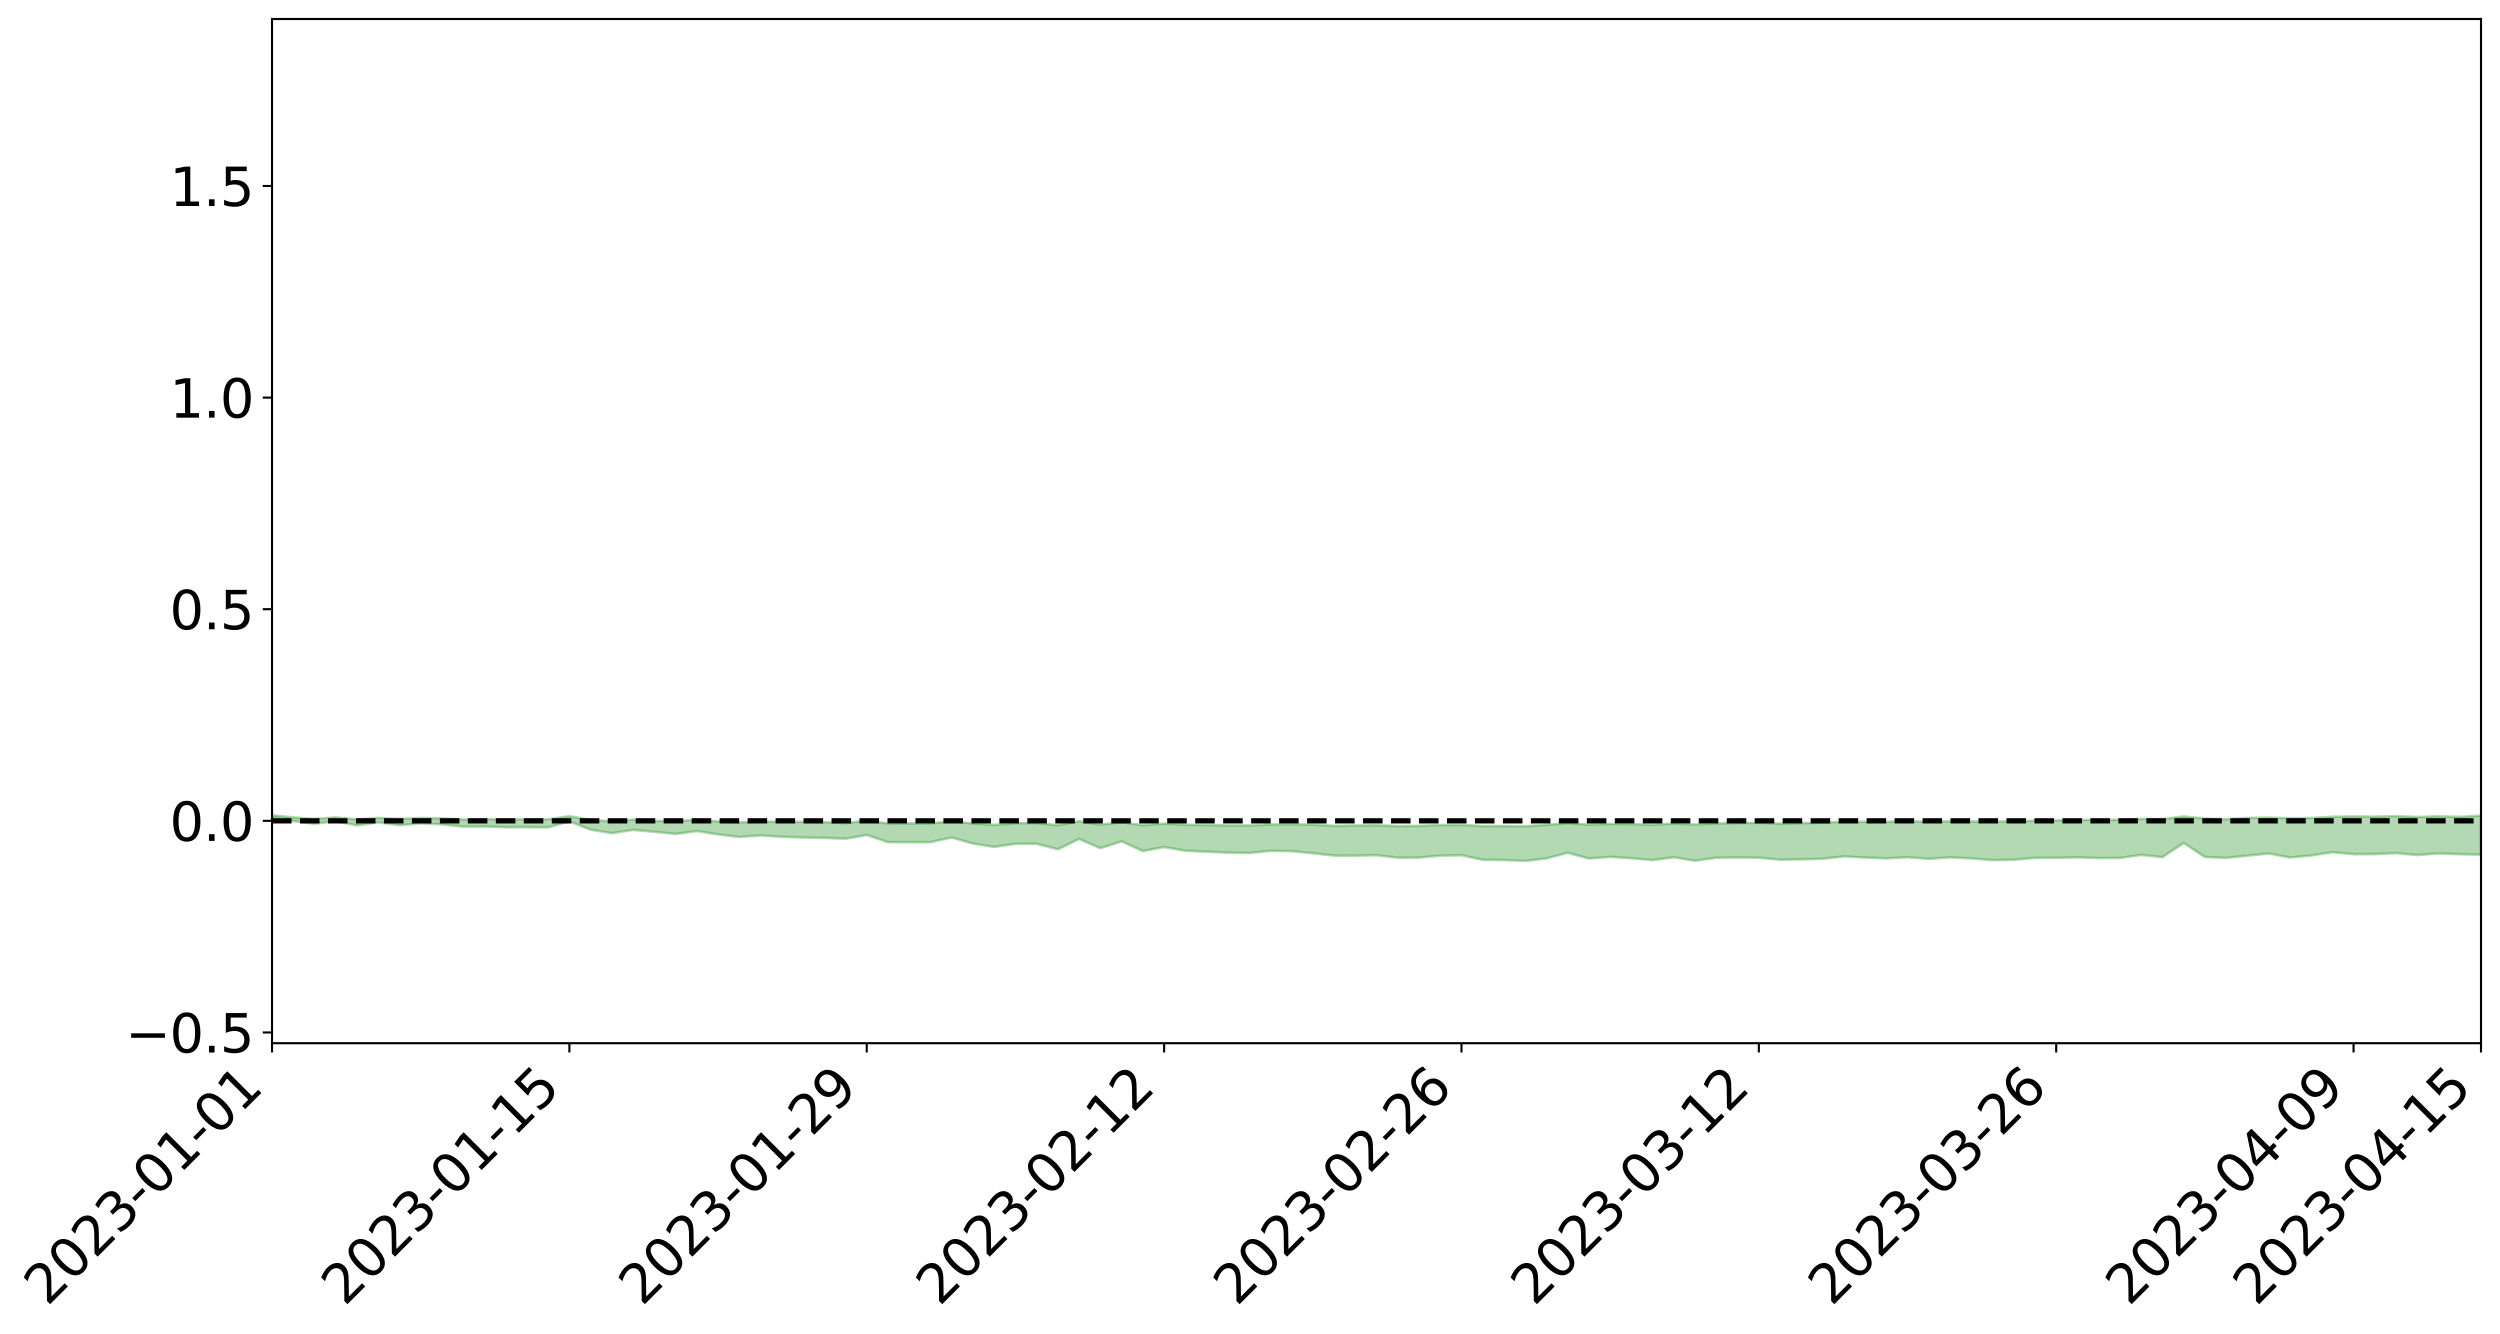<?xml version="1.0" encoding="utf-8" standalone="no"?>
<!DOCTYPE svg PUBLIC "-//W3C//DTD SVG 1.1//EN"
  "http://www.w3.org/Graphics/SVG/1.1/DTD/svg11.dtd">
<svg xmlns:xlink="http://www.w3.org/1999/xlink" width="947.275pt" height="505.355pt" viewBox="0 0 947.275 505.355" xmlns="http://www.w3.org/2000/svg" version="1.1">
 <defs>
  <style type="text/css">*{stroke-linejoin: round; stroke-linecap: butt}</style>
 </defs>
 <g id="figure_1">
  <g id="patch_1">
   <path d="M 0 505.355 
L 947.275 505.355 
L 947.275 -0 
L 0 -0 
z
" style="fill: #ffffff"/>
  </g>
  <g id="axes_1">
   <g id="patch_2">
    <path d="M 103.075 395.28 
L 940.075 395.28 
L 940.075 7.2 
L 103.075 7.2 
z
" style="fill: #ffffff"/>
   </g>
   <g id="PolyCollection_1">
    <path d="M -4315.319 311.01 
L -4315.319 311.012 
L -4307.271 311.001 
L -4299.223 310.992 
L -4291.175 310.98 
L -4283.127 310.972 
L -4275.079 310.962 
L -4267.031 310.951 
L -4258.983 310.941 
L -4250.935 310.931 
L -4242.887 310.923 
L -4234.839 310.913 
L -4226.791 310.903 
L -4218.742 310.892 
L -4210.694 310.88 
L -4202.646 310.87 
L -4194.598 310.858 
L -4186.55 310.848 
L -4178.502 310.834 
L -4170.454 310.822 
L -4162.406 310.811 
L -4154.358 310.799 
L -4146.31 310.786 
L -4138.262 310.773 
L -4130.214 310.759 
L -4122.166 310.745 
L -4114.117 310.73 
L -4106.069 310.715 
L -4098.021 310.698 
L -4089.973 310.68 
L -4081.925 310.663 
L -4073.877 310.643 
L -4065.829 310.621 
L -4057.781 310.601 
L -4049.733 310.578 
L -4041.685 310.552 
L -4033.637 310.528 
L -4025.589 310.5 
L -4017.541 310.471 
L -4009.492 310.442 
L -4001.444 310.41 
L -3993.396 310.376 
L -3985.348 310.339 
L -3977.3 310.3 
L -3969.252 310.263 
L -3961.204 310.219 
L -3953.156 310.177 
L -3945.108 310.132 
L -3937.06 310.087 
L -3929.012 310.039 
L -3920.964 309.986 
L -3912.916 309.938 
L -3904.867 309.884 
L -3896.819 309.828 
L -3888.771 309.774 
L -3880.723 309.72 
L -3872.675 309.661 
L -3864.627 309.602 
L -3856.579 309.542 
L -3848.531 309.481 
L -3840.483 309.418 
L -3832.435 309.356 
L -3824.387 309.292 
L -3816.339 309.227 
L -3808.291 309.164 
L -3800.242 309.098 
L -3792.194 309.027 
L -3784.146 308.959 
L -3776.098 308.89 
L -3768.05 308.823 
L -3760.002 308.753 
L -3751.954 308.685 
L -3743.906 308.615 
L -3735.858 308.552 
L -3727.81 308.478 
L -3719.762 308.414 
L -3711.714 308.344 
L -3703.666 308.277 
L -3695.617 308.207 
L -3687.569 308.145 
L -3679.521 308.074 
L -3671.473 308.007 
L -3663.425 307.944 
L -3655.377 307.877 
L -3647.329 307.813 
L -3639.281 307.746 
L -3631.233 307.678 
L -3623.185 307.614 
L -3615.137 307.55 
L -3607.089 307.482 
L -3599.041 307.417 
L -3590.992 307.351 
L -3582.944 307.286 
L -3574.896 307.222 
L -3566.848 307.157 
L -3558.8 307.091 
L -3550.752 307.032 
L -3542.704 306.965 
L -3534.656 306.901 
L -3526.608 306.837 
L -3518.56 306.774 
L -3510.512 306.711 
L -3502.464 306.647 
L -3494.416 306.586 
L -3486.367 306.522 
L -3478.319 306.457 
L -3470.271 306.391 
L -3462.223 306.325 
L -3454.175 306.262 
L -3446.127 306.194 
L -3438.079 306.121 
L -3430.031 306.052 
L -3421.983 305.98 
L -3413.935 305.907 
L -3405.887 305.829 
L -3397.839 305.751 
L -3389.791 305.677 
L -3381.742 305.594 
L -3373.694 305.515 
L -3365.646 305.429 
L -3357.598 305.351 
L -3349.55 305.259 
L -3341.502 305.169 
L -3333.454 305.081 
L -3325.406 304.991 
L -3317.358 304.899 
L -3309.31 304.803 
L -3301.262 304.713 
L -3293.214 304.61 
L -3285.166 304.519 
L -3277.117 304.413 
L -3269.069 304.31 
L -3261.021 304.21 
L -3252.973 304.113 
L -3244.925 304.001 
L -3236.877 303.899 
L -3228.829 303.771 
L -3220.781 303.66 
L -3212.733 303.556 
L -3204.685 303.439 
L -3196.637 303.319 
L -3188.589 303.182 
L -3180.541 303.052 
L -3172.492 302.944 
L -3164.444 302.774 
L -3156.396 302.637 
L -3148.348 302.497 
L -3140.3 302.351 
L -3132.252 302.186 
L -3124.204 302.031 
L -3116.156 301.912 
L -3108.108 301.762 
L -3100.06 301.518 
L -3092.012 301.312 
L -3083.964 301.159 
L -3075.916 300.948 
L -3067.867 300.772 
L -3059.819 300.618 
L -3051.771 300.387 
L -3043.723 300.125 
L -3035.675 299.958 
L -3027.627 299.88 
L -3019.579 299.697 
L -3011.531 299.636 
L -3003.483 299.52 
L -2995.435 299.3 
L -2987.387 299.315 
L -2979.339 299.402 
L -2971.291 299.588 
L -2963.242 299.375 
L -2955.194 299.794 
L -2947.146 299.886 
L -2939.098 299.32 
L -2931.05 299.478 
L -2923.002 299.728 
L -2914.954 299.58 
L -2906.906 299.549 
L -2898.858 300.622 
L -2890.81 302.148 
L -2882.762 302.908 
L -2874.714 301.253 
L -2866.666 302.105 
L -2858.617 303.221 
L -2850.569 303.157 
L -2842.521 305.427 
L -2834.473 305.119 
L -2826.425 304.426 
L -2818.377 302.708 
L -2810.329 304.326 
L -2802.281 305.299 
L -2794.233 304.894 
L -2786.185 305.149 
L -2778.137 306.068 
L -2770.089 305.948 
L -2762.041 305.158 
L -2753.992 306.154 
L -2745.944 306.352 
L -2737.896 305.998 
L -2729.848 306.63 
L -2721.8 306.862 
L -2713.752 306.801 
L -2705.704 306.611 
L -2697.656 306.819 
L -2689.608 306.609 
L -2681.56 306.628 
L -2673.512 306.827 
L -2665.464 306.642 
L -2657.416 306.739 
L -2649.367 306.746 
L -2641.319 306.596 
L -2633.271 306.652 
L -2625.223 306.436 
L -2617.175 306.451 
L -2609.127 306.512 
L -2601.079 306.516 
L -2593.031 306.411 
L -2584.983 306.321 
L -2576.935 306.299 
L -2568.887 306.2 
L -2560.839 306.186 
L -2552.791 306.168 
L -2544.742 306.019 
L -2536.694 306.092 
L -2528.646 305.994 
L -2520.598 305.952 
L -2512.55 305.957 
L -2504.502 305.861 
L -2496.454 305.839 
L -2488.406 305.875 
L -2480.358 305.933 
L -2472.31 305.776 
L -2464.262 305.753 
L -2456.214 305.704 
L -2448.166 305.985 
L -2440.117 305.997 
L -2432.069 306.109 
L -2424.021 305.851 
L -2415.973 305.694 
L -2407.925 305.751 
L -2399.877 305.94 
L -2391.829 305.977 
L -2383.781 305.664 
L -2375.733 305.941 
L -2367.685 305.882 
L -2359.637 305.845 
L -2351.589 305.705 
L -2343.541 305.834 
L -2335.492 305.771 
L -2327.444 305.848 
L -2319.396 305.762 
L -2311.348 305.695 
L -2303.3 305.569 
L -2295.252 305.513 
L -2287.204 305.463 
L -2279.156 305.391 
L -2271.108 305.384 
L -2263.06 305.319 
L -2255.012 305.249 
L -2246.964 305.047 
L -2238.916 304.895 
L -2230.867 304.834 
L -2222.819 304.668 
L -2214.771 304.645 
L -2206.723 304.502 
L -2198.675 304.285 
L -2190.627 304.107 
L -2182.579 303.976 
L -2174.531 303.751 
L -2166.483 303.619 
L -2158.435 303.421 
L -2150.387 303.248 
L -2142.339 303.027 
L -2134.291 302.847 
L -2126.242 302.598 
L -2118.194 302.405 
L -2110.146 302.194 
L -2102.098 301.91 
L -2094.05 301.657 
L -2086.002 301.476 
L -2077.954 301.265 
L -2069.906 300.998 
L -2061.858 300.79 
L -2053.81 300.533 
L -2045.762 300.156 
L -2037.714 300.002 
L -2029.666 299.701 
L -2021.617 299.47 
L -2013.569 299.208 
L -2005.521 298.919 
L -1997.473 298.622 
L -1989.425 298.353 
L -1981.377 297.984 
L -1973.329 297.763 
L -1965.281 297.412 
L -1957.233 297.204 
L -1949.185 296.855 
L -1941.137 296.517 
L -1933.089 296.212 
L -1925.041 295.975 
L -1916.992 295.569 
L -1908.944 295.302 
L -1900.896 294.943 
L -1892.848 294.662 
L -1884.8 294.303 
L -1876.752 293.992 
L -1868.704 293.979 
L -1860.656 293.34 
L -1852.608 293.264 
L -1844.56 292.887 
L -1836.512 292.636 
L -1828.464 292.334 
L -1820.416 292.01 
L -1812.367 291.72 
L -1804.319 291.439 
L -1796.271 291.175 
L -1788.223 290.909 
L -1780.175 291.144 
L -1772.127 290.325 
L -1764.079 290.132 
L -1756.031 290.828 
L -1747.983 289.836 
L -1739.935 290.015 
L -1731.887 289.915 
L -1723.839 289.401 
L -1715.791 289.498 
L -1707.742 290.013 
L -1699.694 289.645 
L -1691.646 289.478 
L -1683.598 289.798 
L -1675.55 289.682 
L -1667.502 289.901 
L -1659.454 290.197 
L -1651.406 290.701 
L -1643.358 291.869 
L -1635.31 291.603 
L -1627.262 292.237 
L -1619.214 292.761 
L -1611.166 293.043 
L -1603.117 293.71 
L -1595.069 294.133 
L -1587.021 293.333 
L -1578.973 294.103 
L -1570.925 295.147 
L -1562.877 295.636 
L -1554.829 295.793 
L -1546.781 297.406 
L -1538.733 297.555 
L -1530.685 298.038 
L -1522.637 297.919 
L -1514.589 299.398 
L -1506.541 298.955 
L -1498.492 298.707 
L -1490.444 299.972 
L -1482.396 300.875 
L -1474.348 300.809 
L -1466.3 301.352 
L -1458.252 301.54 
L -1450.204 301.59 
L -1442.156 301.608 
L -1434.108 301.919 
L -1426.06 302.105 
L -1418.012 303.039 
L -1409.964 302.596 
L -1401.916 303.416 
L -1393.867 303.264 
L -1385.819 303.187 
L -1377.771 303.54 
L -1369.723 303.86 
L -1361.675 303.533 
L -1353.627 303.748 
L -1345.579 303.799 
L -1337.531 304.272 
L -1329.483 304.104 
L -1321.435 304.05 
L -1313.387 304.221 
L -1305.339 304.479 
L -1297.291 304.431 
L -1289.242 304.282 
L -1281.194 304.457 
L -1273.146 304.207 
L -1265.098 304.303 
L -1257.05 304.883 
L -1249.002 304.921 
L -1240.954 304.704 
L -1232.906 304.707 
L -1224.858 304.815 
L -1216.81 304.58 
L -1208.762 304.733 
L -1200.714 304.814 
L -1192.666 304.83 
L -1184.617 304.831 
L -1176.569 304.725 
L -1168.521 304.925 
L -1160.473 304.884 
L -1152.425 304.946 
L -1144.377 304.966 
L -1136.329 305.066 
L -1128.281 305.008 
L -1120.233 304.831 
L -1112.185 304.905 
L -1104.137 304.773 
L -1096.089 304.546 
L -1088.041 304.855 
L -1079.992 304.514 
L -1071.944 304.769 
L -1063.896 304.768 
L -1055.848 304.877 
L -1047.8 304.683 
L -1039.752 304.737 
L -1031.704 304.774 
L -1023.656 304.509 
L -1015.608 304.662 
L -1007.56 304.699 
L -999.512 304.75 
L -991.464 304.655 
L -983.416 304.792 
L -975.367 304.689 
L -967.319 304.593 
L -959.271 304.406 
L -951.223 304.386 
L -943.175 304.391 
L -935.127 304.275 
L -927.079 304.356 
L -919.031 304.328 
L -910.983 304.231 
L -902.935 304.292 
L -894.887 304.177 
L -886.839 304.369 
L -878.791 304.306 
L -870.742 304.378 
L -862.694 304.229 
L -854.646 303.969 
L -846.598 304.297 
L -838.55 304.339 
L -830.502 304.297 
L -822.454 304.255 
L -814.406 304.106 
L -806.358 304.111 
L -798.31 304.041 
L -790.262 304.101 
L -782.214 304.104 
L -774.166 303.954 
L -766.117 303.757 
L -758.069 304.126 
L -750.021 304.095 
L -741.973 303.898 
L -733.925 304.072 
L -725.877 303.731 
L -717.829 303.772 
L -709.781 303.858 
L -701.733 303.622 
L -693.685 304.126 
L -685.637 303.703 
L -677.589 303.488 
L -669.541 303.803 
L -661.492 303.929 
L -653.444 303.841 
L -645.396 304.008 
L -637.348 303.822 
L -629.3 304.258 
L -621.252 304.062 
L -613.204 304.174 
L -605.156 303.966 
L -597.108 303.755 
L -589.06 304.121 
L -581.012 304.741 
L -572.964 304.102 
L -564.916 304.194 
L -556.867 303.978 
L -548.819 304.16 
L -540.771 304.126 
L -532.723 304.01 
L -524.675 303.992 
L -516.627 304.322 
L -508.579 304.209 
L -500.531 304.506 
L -492.483 304.584 
L -484.435 303.841 
L -476.387 304.184 
L -468.339 304.23 
L -460.291 304.298 
L -452.242 304.359 
L -444.194 304.861 
L -436.146 305.062 
L -428.098 305.04 
L -420.05 305.579 
L -412.002 306.474 
L -403.954 305.387 
L -395.906 305.364 
L -387.858 305.377 
L -379.81 305.721 
L -371.762 305.789 
L -363.714 305.77 
L -355.666 306.534 
L -347.617 306.8 
L -339.569 305.902 
L -331.521 306.685 
L -323.473 306.277 
L -315.425 306.021 
L -307.377 306.983 
L -299.329 306.777 
L -291.281 307.446 
L -283.233 307.192 
L -275.185 306.761 
L -267.137 307.156 
L -259.089 307.151 
L -251.041 307.559 
L -242.992 307.299 
L -234.944 307.965 
L -226.896 307.48 
L -218.848 307.84 
L -210.8 307.724 
L -202.752 308.125 
L -194.704 307.46 
L -186.656 308.172 
L -178.608 308.137 
L -170.56 308.641 
L -162.512 308.83 
L -154.464 308.921 
L -146.416 308.744 
L -138.367 309.051 
L -130.319 309.398 
L -122.271 309.052 
L -114.223 308.944 
L -106.175 309.189 
L -98.127 309.473 
L -90.079 308.99 
L -82.031 308.687 
L -73.983 309.707 
L -65.935 310.284 
L -57.887 309.076 
L -49.839 309.391 
L -41.791 309.546 
L -33.742 309.613 
L -25.694 310.131 
L -17.646 310.028 
L -9.598 309.787 
L -1.55 309.985 
L 6.498 310.023 
L 14.546 309.372 
L 22.594 309.661 
L 30.642 309.403 
L 38.69 310.274 
L 46.738 311.398 
L 54.786 311.162 
L 62.834 310.211 
L 70.883 310.075 
L 78.931 310.213 
L 86.979 310.109 
L 95.027 311.076 
L 103.075 310.027 
L 111.123 311.1 
L 119.171 312.113 
L 127.219 311.184 
L 135.267 312.742 
L 143.315 311.6 
L 151.363 312.678 
L 159.411 311.998 
L 167.459 312.361 
L 175.508 313.204 
L 183.556 313.195 
L 191.604 313.457 
L 199.652 313.441 
L 207.7 313.516 
L 215.748 311.212 
L 223.796 314.398 
L 231.844 315.694 
L 239.892 314.465 
L 247.94 315.184 
L 255.988 315.99 
L 264.036 314.917 
L 272.084 316.156 
L 280.133 317.139 
L 288.181 316.542 
L 296.229 317.084 
L 304.277 317.351 
L 312.325 317.505 
L 320.373 317.794 
L 328.421 316.39 
L 336.469 319.103 
L 344.517 319.129 
L 352.565 319.118 
L 360.613 317.344 
L 368.661 319.658 
L 376.709 320.901 
L 384.758 319.745 
L 392.806 319.728 
L 400.854 321.8 
L 408.902 317.883 
L 416.95 321.389 
L 424.998 318.797 
L 433.046 322.481 
L 441.094 320.964 
L 449.142 322.35 
L 457.19 322.728 
L 465.238 323.091 
L 473.286 323.233 
L 481.334 322.416 
L 489.383 322.528 
L 497.431 323.298 
L 505.479 324.2 
L 513.527 324.207 
L 521.575 324.07 
L 529.623 324.99 
L 537.671 324.947 
L 545.719 324.212 
L 553.767 324.073 
L 561.815 325.796 
L 569.863 325.895 
L 577.911 326.207 
L 585.959 325.266 
L 594.008 323.135 
L 602.056 325.309 
L 610.104 324.682 
L 618.152 325.201 
L 626.2 325.921 
L 634.248 324.838 
L 642.296 326.153 
L 650.344 324.995 
L 658.392 324.912 
L 666.44 324.983 
L 674.488 325.754 
L 682.536 325.625 
L 690.584 325.413 
L 698.633 324.51 
L 706.681 324.939 
L 714.729 325.249 
L 722.777 324.825 
L 730.825 325.445 
L 738.873 324.875 
L 746.921 325.269 
L 754.969 325.929 
L 763.017 325.782 
L 771.065 325.05 
L 779.113 325.031 
L 787.161 324.867 
L 795.209 325.148 
L 803.258 325.104 
L 811.306 323.928 
L 819.354 324.792 
L 827.402 319.414 
L 835.45 324.722 
L 843.498 325.051 
L 851.546 324.235 
L 859.594 323.388 
L 867.642 324.919 
L 875.69 324.183 
L 883.738 322.919 
L 891.786 323.661 
L 899.834 323.644 
L 907.883 323.274 
L 915.931 323.977 
L 923.979 323.392 
L 932.027 323.663 
L 940.075 323.85 
L 940.075 309.04 
L 940.075 309.04 
L 932.027 309.534 
L 923.979 309.31 
L 915.931 309.574 
L 907.883 309.259 
L 899.834 309.454 
L 891.786 309.345 
L 883.738 309.485 
L 875.69 309.939 
L 867.642 310.045 
L 859.594 309.807 
L 851.546 309.924 
L 843.498 310.424 
L 835.45 310.185 
L 827.402 309.345 
L 819.354 310.407 
L 811.306 310.301 
L 803.258 310.606 
L 795.209 310.69 
L 787.161 310.667 
L 779.113 310.881 
L 771.065 310.943 
L 763.017 311.22 
L 754.969 311.341 
L 746.921 311.273 
L 738.873 311.218 
L 730.825 311.383 
L 722.777 311.209 
L 714.729 311.393 
L 706.681 311.422 
L 698.633 311.357 
L 690.584 311.755 
L 682.536 311.888 
L 674.488 312.088 
L 666.44 311.764 
L 658.392 311.877 
L 650.344 312.013 
L 642.296 312.438 
L 634.248 312.054 
L 626.2 312.503 
L 618.152 312.299 
L 610.104 312.199 
L 602.056 312.479 
L 594.008 311.891 
L 585.959 312.563 
L 577.911 313.042 
L 569.863 312.996 
L 561.815 312.999 
L 553.767 312.572 
L 545.719 312.596 
L 537.671 312.929 
L 529.623 312.975 
L 521.575 312.713 
L 513.527 312.794 
L 505.479 312.926 
L 497.431 312.452 
L 489.383 312.355 
L 481.334 312.405 
L 473.286 312.779 
L 465.238 312.774 
L 457.19 312.613 
L 449.142 312.513 
L 441.094 312.064 
L 433.046 312.674 
L 424.998 311.562 
L 416.95 312.455 
L 408.902 311.174 
L 400.854 312.662 
L 392.806 311.902 
L 384.758 311.895 
L 376.709 312.555 
L 368.661 312.03 
L 360.613 311.206 
L 352.565 311.986 
L 344.517 311.995 
L 336.469 312.027 
L 328.421 310.921 
L 320.373 311.913 
L 312.325 311.516 
L 304.277 311.431 
L 296.229 311.403 
L 288.181 311.307 
L 280.133 311.606 
L 272.084 311.264 
L 264.036 310.724 
L 255.988 311.09 
L 247.94 311.038 
L 239.892 310.567 
L 231.844 311.214 
L 223.796 310.674 
L 215.748 309.271 
L 207.7 310.466 
L 199.652 310.48 
L 191.604 310.506 
L 183.556 310.428 
L 175.508 310.524 
L 167.459 310.122 
L 159.411 309.951 
L 151.363 310.324 
L 143.315 309.915 
L 135.267 310.517 
L 127.219 309.713 
L 119.171 310.334 
L 111.123 309.721 
L 103.075 308.943 
L 95.027 309.794 
L 86.979 309.104 
L 78.931 309.18 
L 70.883 309.104 
L 62.834 309.215 
L 54.786 310.055 
L 46.738 310.232 
L 38.69 309.201 
L 30.642 307.61 
L 22.594 308.016 
L 14.546 307.668 
L 6.498 308.615 
L -1.55 308.478 
L -9.598 308.045 
L -17.646 308.516 
L -25.694 308.435 
L -33.742 307.596 
L -41.791 307.646 
L -49.839 307.289 
L -57.887 306.859 
L -65.935 308.608 
L -73.983 307.545 
L -82.031 306.102 
L -90.079 306.71 
L -98.127 307.25 
L -106.175 306.8 
L -114.223 306.439 
L -122.271 306.615 
L -130.319 307.185 
L -138.367 306.443 
L -146.416 306.13 
L -154.464 306.345 
L -162.512 305.853 
L -170.56 305.927 
L -178.608 304.997 
L -186.656 305.238 
L -194.704 304.111 
L -202.752 304.945 
L -210.8 304.445 
L -218.848 304.626 
L -226.896 304.264 
L -234.944 304.747 
L -242.992 303.729 
L -251.041 304.252 
L -259.089 303.585 
L -267.137 303.632 
L -275.185 303.096 
L -283.233 303.28 
L -291.281 303.897 
L -299.329 303.186 
L -307.377 303.289 
L -315.425 301.946 
L -323.473 302.488 
L -331.521 302.741 
L -339.569 301.701 
L -347.617 302.764 
L -355.666 302.807 
L -363.714 301.502 
L -371.762 301.48 
L -379.81 301.346 
L -387.858 300.845 
L -395.906 301.109 
L -403.954 300.945 
L -412.002 302.379 
L -420.05 301.304 
L -428.098 300.489 
L -436.146 300.446 
L -444.194 300.157 
L -452.242 299.626 
L -460.291 299.712 
L -468.339 299.323 
L -476.387 299.584 
L -484.435 299.043 
L -492.483 299.798 
L -500.531 299.815 
L -508.579 299.516 
L -516.627 299.598 
L -524.675 299.161 
L -532.723 299.3 
L -540.771 299.333 
L -548.819 299.619 
L -556.867 299.178 
L -564.916 299.509 
L -572.964 299.3 
L -581.012 300.028 
L -589.06 299.341 
L -597.108 298.919 
L -605.156 299.164 
L -613.204 299.215 
L -621.252 299.118 
L -629.3 299.502 
L -637.348 298.971 
L -645.396 299.199 
L -653.444 298.938 
L -661.492 298.917 
L -669.541 298.675 
L -677.589 298.368 
L -685.637 298.668 
L -693.685 299.104 
L -701.733 298.474 
L -709.781 298.693 
L -717.829 298.471 
L -725.877 298.562 
L -733.925 298.888 
L -741.973 298.664 
L -750.021 298.913 
L -758.069 298.917 
L -766.117 298.46 
L -774.166 298.601 
L -782.214 298.767 
L -790.262 298.775 
L -798.31 298.683 
L -806.358 298.775 
L -814.406 298.665 
L -822.454 298.843 
L -830.502 298.833 
L -838.55 298.81 
L -846.598 298.786 
L -854.646 298.238 
L -862.694 298.669 
L -870.742 298.792 
L -878.791 298.65 
L -886.839 298.583 
L -894.887 298.503 
L -902.935 298.57 
L -910.983 298.435 
L -919.031 298.576 
L -927.079 298.57 
L -935.127 298.43 
L -943.175 298.427 
L -951.223 298.452 
L -959.271 298.479 
L -967.319 298.783 
L -975.367 298.783 
L -983.416 298.881 
L -991.464 298.686 
L -999.512 298.772 
L -1007.56 298.688 
L -1015.608 298.641 
L -1023.656 298.33 
L -1031.704 298.78 
L -1039.752 298.713 
L -1047.8 298.634 
L -1055.848 298.852 
L -1063.896 298.704 
L -1071.944 298.72 
L -1079.992 298.422 
L -1088.041 298.758 
L -1096.089 298.488 
L -1104.137 298.802 
L -1112.185 298.985 
L -1120.233 298.936 
L -1128.281 299.195 
L -1136.329 299.364 
L -1144.377 299.203 
L -1152.425 299.251 
L -1160.473 299.158 
L -1168.521 299.267 
L -1176.569 299.049 
L -1184.617 299.262 
L -1192.666 299.386 
L -1200.714 299.406 
L -1208.762 299.364 
L -1216.81 299.307 
L -1224.858 299.565 
L -1232.906 299.53 
L -1240.954 299.646 
L -1249.002 299.879 
L -1257.05 299.878 
L -1265.098 299.453 
L -1273.146 299.444 
L -1281.194 299.73 
L -1289.242 299.677 
L -1297.291 299.85 
L -1305.339 299.954 
L -1313.387 299.765 
L -1321.435 299.802 
L -1329.483 299.873 
L -1337.531 300.064 
L -1345.579 299.695 
L -1353.627 299.755 
L -1361.675 299.69 
L -1369.723 300.005 
L -1377.771 299.897 
L -1385.819 299.628 
L -1393.867 299.772 
L -1401.916 299.926 
L -1409.964 299.328 
L -1418.012 299.78 
L -1426.06 299.091 
L -1434.108 299.019 
L -1442.156 298.848 
L -1450.204 298.958 
L -1458.252 298.96 
L -1466.3 298.821 
L -1474.348 298.421 
L -1482.396 298.608 
L -1490.444 297.787 
L -1498.492 296.899 
L -1506.541 297.091 
L -1514.589 297.492 
L -1522.637 296.351 
L -1530.685 296.383 
L -1538.733 296.099 
L -1546.781 296.008 
L -1554.829 294.608 
L -1562.877 294.475 
L -1570.925 293.95 
L -1578.973 292.767 
L -1587.021 291.835 
L -1595.069 292.789 
L -1603.117 292.288 
L -1611.166 291.466 
L -1619.214 291.11 
L -1627.262 290.506 
L -1635.31 289.703 
L -1643.358 290.012 
L -1651.406 288.624 
L -1659.454 287.909 
L -1667.502 287.57 
L -1675.55 287.299 
L -1683.598 287.441 
L -1691.646 287.096 
L -1699.694 287.371 
L -1707.742 287.744 
L -1715.791 287.082 
L -1723.839 287.012 
L -1731.887 287.631 
L -1739.935 287.767 
L -1747.983 287.523 
L -1756.031 288.803 
L -1764.079 287.901 
L -1772.127 288.208 
L -1780.175 289.185 
L -1788.223 288.911 
L -1796.271 289.271 
L -1804.319 289.593 
L -1812.367 289.971 
L -1820.416 290.331 
L -1828.464 290.737 
L -1836.512 291.113 
L -1844.56 291.42 
L -1852.608 291.908 
L -1860.656 292.024 
L -1868.704 292.805 
L -1876.752 292.832 
L -1884.8 293.219 
L -1892.848 293.563 
L -1900.896 293.817 
L -1908.944 294.142 
L -1916.992 294.389 
L -1925.041 294.765 
L -1933.089 294.979 
L -1941.137 295.249 
L -1949.185 295.571 
L -1957.233 295.901 
L -1965.281 296.09 
L -1973.329 296.408 
L -1981.377 296.616 
L -1989.425 296.945 
L -1997.473 297.194 
L -2005.521 297.442 
L -2013.569 297.719 
L -2021.617 297.963 
L -2029.666 298.166 
L -2037.714 298.438 
L -2045.762 298.563 
L -2053.81 298.905 
L -2061.858 299.128 
L -2069.906 299.322 
L -2077.954 299.564 
L -2086.002 299.703 
L -2094.05 299.915 
L -2102.098 300.134 
L -2110.146 300.378 
L -2118.194 300.559 
L -2126.242 300.737 
L -2134.291 300.933 
L -2142.339 301.122 
L -2150.387 301.327 
L -2158.435 301.486 
L -2166.483 301.662 
L -2174.531 301.801 
L -2182.579 302.004 
L -2190.627 302.144 
L -2198.675 302.306 
L -2206.723 302.514 
L -2214.771 302.652 
L -2222.819 302.676 
L -2230.867 302.844 
L -2238.916 302.92 
L -2246.964 303.082 
L -2255.012 303.275 
L -2263.06 303.364 
L -2271.108 303.447 
L -2279.156 303.447 
L -2287.204 303.536 
L -2295.252 303.582 
L -2303.3 303.633 
L -2311.348 303.768 
L -2319.396 303.839 
L -2327.444 303.95 
L -2335.492 303.858 
L -2343.541 303.912 
L -2351.589 303.781 
L -2359.637 303.944 
L -2367.685 303.955 
L -2375.733 304.071 
L -2383.781 303.777 
L -2391.829 304.102 
L -2399.877 304.061 
L -2407.925 303.855 
L -2415.973 303.795 
L -2424.021 303.958 
L -2432.069 304.248 
L -2440.117 304.119 
L -2448.166 304.103 
L -2456.214 303.789 
L -2464.262 303.777 
L -2472.31 303.856 
L -2480.358 304.033 
L -2488.406 303.964 
L -2496.454 303.917 
L -2504.502 303.939 
L -2512.55 304.046 
L -2520.598 304.012 
L -2528.646 304.077 
L -2536.694 304.19 
L -2544.742 304.099 
L -2552.791 304.266 
L -2560.839 304.286 
L -2568.887 304.301 
L -2576.935 304.406 
L -2584.983 304.427 
L -2593.031 304.544 
L -2601.079 304.671 
L -2609.127 304.668 
L -2617.175 304.609 
L -2625.223 304.565 
L -2633.271 304.841 
L -2641.319 304.787 
L -2649.367 304.971 
L -2657.416 304.969 
L -2665.464 304.891 
L -2673.512 305.073 
L -2681.56 304.893 
L -2689.608 304.897 
L -2697.656 305.13 
L -2705.704 304.953 
L -2713.752 305.173 
L -2721.8 305.24 
L -2729.848 305.045 
L -2737.896 304.436 
L -2745.944 304.817 
L -2753.992 304.627 
L -2762.041 303.723 
L -2770.089 304.484 
L -2778.137 304.636 
L -2786.185 303.8 
L -2794.233 303.568 
L -2802.281 304.009 
L -2810.329 303.103 
L -2818.377 301.51 
L -2826.425 303.256 
L -2834.473 303.937 
L -2842.521 304.273 
L -2850.569 302.093 
L -2858.617 302.182 
L -2866.666 301.078 
L -2874.714 300.216 
L -2882.762 301.948 
L -2890.81 301.204 
L -2898.858 299.657 
L -2906.906 298.571 
L -2914.954 298.637 
L -2923.002 298.825 
L -2931.05 298.597 
L -2939.098 298.463 
L -2947.146 299.084 
L -2955.194 299.012 
L -2963.242 298.607 
L -2971.291 298.856 
L -2979.339 298.691 
L -2987.387 298.631 
L -2995.435 298.65 
L -3003.483 298.896 
L -3011.531 299.043 
L -3019.579 299.129 
L -3027.627 299.344 
L -3035.675 299.447 
L -3043.723 299.622 
L -3051.771 299.895 
L -3059.819 300.113 
L -3067.867 300.26 
L -3075.916 300.423 
L -3083.964 300.638 
L -3092.012 300.775 
L -3100.06 300.98 
L -3108.108 301.229 
L -3116.156 301.38 
L -3124.204 301.485 
L -3132.252 301.64 
L -3140.3 301.798 
L -3148.348 301.943 
L -3156.396 302.082 
L -3164.444 302.215 
L -3172.492 302.397 
L -3180.541 302.493 
L -3188.589 302.627 
L -3196.637 302.767 
L -3204.685 302.888 
L -3212.733 303.006 
L -3220.781 303.104 
L -3228.829 303.211 
L -3236.877 303.351 
L -3244.925 303.45 
L -3252.973 303.566 
L -3261.021 303.659 
L -3269.069 303.764 
L -3277.117 303.871 
L -3285.166 303.98 
L -3293.214 304.07 
L -3301.262 304.176 
L -3309.31 304.269 
L -3317.358 304.369 
L -3325.406 304.461 
L -3333.454 304.557 
L -3341.502 304.646 
L -3349.55 304.741 
L -3357.598 304.842 
L -3365.646 304.921 
L -3373.694 305.016 
L -3381.742 305.097 
L -3389.791 305.192 
L -3397.839 305.261 
L -3405.887 305.349 
L -3413.935 305.433 
L -3421.983 305.513 
L -3430.031 305.595 
L -3438.079 305.67 
L -3446.127 305.758 
L -3454.175 305.836 
L -3462.223 305.902 
L -3470.271 305.979 
L -3478.319 306.056 
L -3486.367 306.133 
L -3494.416 306.207 
L -3502.464 306.276 
L -3510.512 306.352 
L -3518.56 306.426 
L -3526.608 306.501 
L -3534.656 306.576 
L -3542.704 306.653 
L -3550.752 306.732 
L -3558.8 306.801 
L -3566.848 306.88 
L -3574.896 306.957 
L -3582.944 307.031 
L -3590.992 307.107 
L -3599.041 307.185 
L -3607.089 307.261 
L -3615.137 307.341 
L -3623.185 307.413 
L -3631.233 307.487 
L -3639.281 307.565 
L -3647.329 307.641 
L -3655.377 307.713 
L -3663.425 307.789 
L -3671.473 307.858 
L -3679.521 307.932 
L -3687.569 308.011 
L -3695.617 308.079 
L -3703.666 308.155 
L -3711.714 308.227 
L -3719.762 308.302 
L -3727.81 308.37 
L -3735.858 308.45 
L -3743.906 308.516 
L -3751.954 308.591 
L -3760.002 308.663 
L -3768.05 308.738 
L -3776.098 308.808 
L -3784.146 308.88 
L -3792.194 308.953 
L -3800.242 309.027 
L -3808.291 309.097 
L -3816.339 309.162 
L -3824.387 309.227 
L -3832.435 309.293 
L -3840.483 309.356 
L -3848.531 309.421 
L -3856.579 309.484 
L -3864.627 309.545 
L -3872.675 309.606 
L -3880.723 309.668 
L -3888.771 309.723 
L -3896.819 309.78 
L -3904.867 309.839 
L -3912.916 309.895 
L -3920.964 309.945 
L -3929.012 310 
L -3937.06 310.05 
L -3945.108 310.097 
L -3953.156 310.143 
L -3961.204 310.186 
L -3969.252 310.233 
L -3977.3 310.272 
L -3985.348 310.313 
L -3993.396 310.351 
L -4001.444 310.387 
L -4009.492 310.42 
L -4017.541 310.449 
L -4025.589 310.479 
L -4033.637 310.508 
L -4041.685 310.532 
L -4049.733 310.559 
L -4057.781 310.582 
L -4065.829 310.602 
L -4073.877 310.625 
L -4081.925 310.646 
L -4089.973 310.662 
L -4098.021 310.681 
L -4106.069 310.698 
L -4114.117 310.714 
L -4122.166 310.729 
L -4130.214 310.742 
L -4138.262 310.758 
L -4146.31 310.77 
L -4154.358 310.783 
L -4162.406 310.797 
L -4170.454 310.808 
L -4178.502 310.82 
L -4186.55 310.835 
L -4194.598 310.846 
L -4202.646 310.859 
L -4210.694 310.87 
L -4218.742 310.884 
L -4226.791 310.895 
L -4234.839 310.907 
L -4242.887 310.917 
L -4250.935 310.927 
L -4258.983 310.937 
L -4267.031 310.949 
L -4275.079 310.96 
L -4283.127 310.97 
L -4291.175 310.978 
L -4299.223 310.989 
L -4307.271 310.999 
L -4315.319 311.01 
z
" clip-path="url(#pc05ccd4d68)" style="fill: #008000; fill-opacity: 0.3; stroke: #008000; stroke-opacity: 0.3"/>
   </g>
   <g id="matplotlib.axis_1">
    <g id="xtick_1">
     <g id="line2d_1">
      <defs>
       <path id="m55a06b526a" d="M 0 0 
L 0 3.5 
" style="stroke: #000000; stroke-width: 0.8"/>
      </defs>
      <g>
       <use xlink:href="#m55a06b526a" x="103.075" y="395.28" style="stroke: #000000; stroke-width: 0.8"/>
      </g>
     </g>
     <g id="text_1">
      <!-- 2023-01-01 -->
      <g transform="translate(17.946 495.214) rotate(-45) scale(0.2 -0.2)">
       <defs>
        <path id="DejaVuSans-32" d="M 1228 531 
L 3431 531 
L 3431 0 
L 469 0 
L 469 531 
Q 828 903 1448 1529 
Q 2069 2156 2228 2338 
Q 2531 2678 2651 2914 
Q 2772 3150 2772 3378 
Q 2772 3750 2511 3984 
Q 2250 4219 1831 4219 
Q 1534 4219 1204 4116 
Q 875 4013 500 3803 
L 500 4441 
Q 881 4594 1212 4672 
Q 1544 4750 1819 4750 
Q 2544 4750 2975 4387 
Q 3406 4025 3406 3419 
Q 3406 3131 3298 2873 
Q 3191 2616 2906 2266 
Q 2828 2175 2409 1742 
Q 1991 1309 1228 531 
z
" transform="scale(0.016)"/>
        <path id="DejaVuSans-30" d="M 2034 4250 
Q 1547 4250 1301 3770 
Q 1056 3291 1056 2328 
Q 1056 1369 1301 889 
Q 1547 409 2034 409 
Q 2525 409 2770 889 
Q 3016 1369 3016 2328 
Q 3016 3291 2770 3770 
Q 2525 4250 2034 4250 
z
M 2034 4750 
Q 2819 4750 3233 4129 
Q 3647 3509 3647 2328 
Q 3647 1150 3233 529 
Q 2819 -91 2034 -91 
Q 1250 -91 836 529 
Q 422 1150 422 2328 
Q 422 3509 836 4129 
Q 1250 4750 2034 4750 
z
" transform="scale(0.016)"/>
        <path id="DejaVuSans-33" d="M 2597 2516 
Q 3050 2419 3304 2112 
Q 3559 1806 3559 1356 
Q 3559 666 3084 287 
Q 2609 -91 1734 -91 
Q 1441 -91 1130 -33 
Q 819 25 488 141 
L 488 750 
Q 750 597 1062 519 
Q 1375 441 1716 441 
Q 2309 441 2620 675 
Q 2931 909 2931 1356 
Q 2931 1769 2642 2001 
Q 2353 2234 1838 2234 
L 1294 2234 
L 1294 2753 
L 1863 2753 
Q 2328 2753 2575 2939 
Q 2822 3125 2822 3475 
Q 2822 3834 2567 4026 
Q 2313 4219 1838 4219 
Q 1578 4219 1281 4162 
Q 984 4106 628 3988 
L 628 4550 
Q 988 4650 1302 4700 
Q 1616 4750 1894 4750 
Q 2613 4750 3031 4423 
Q 3450 4097 3450 3541 
Q 3450 3153 3228 2886 
Q 3006 2619 2597 2516 
z
" transform="scale(0.016)"/>
        <path id="DejaVuSans-2d" d="M 313 2009 
L 1997 2009 
L 1997 1497 
L 313 1497 
L 313 2009 
z
" transform="scale(0.016)"/>
        <path id="DejaVuSans-31" d="M 794 531 
L 1825 531 
L 1825 4091 
L 703 3866 
L 703 4441 
L 1819 4666 
L 2450 4666 
L 2450 531 
L 3481 531 
L 3481 0 
L 794 0 
L 794 531 
z
" transform="scale(0.016)"/>
       </defs>
       <use xlink:href="#DejaVuSans-32"/>
       <use xlink:href="#DejaVuSans-30" x="63.623"/>
       <use xlink:href="#DejaVuSans-32" x="127.246"/>
       <use xlink:href="#DejaVuSans-33" x="190.869"/>
       <use xlink:href="#DejaVuSans-2d" x="254.492"/>
       <use xlink:href="#DejaVuSans-30" x="290.576"/>
       <use xlink:href="#DejaVuSans-31" x="354.199"/>
       <use xlink:href="#DejaVuSans-2d" x="417.822"/>
       <use xlink:href="#DejaVuSans-30" x="453.906"/>
       <use xlink:href="#DejaVuSans-31" x="517.529"/>
      </g>
     </g>
    </g>
    <g id="xtick_2">
     <g id="line2d_2">
      <g>
       <use xlink:href="#m55a06b526a" x="215.748" y="395.28" style="stroke: #000000; stroke-width: 0.8"/>
      </g>
     </g>
     <g id="text_2">
      <!-- 2023-01-15 -->
      <g transform="translate(130.619 495.214) rotate(-45) scale(0.2 -0.2)">
       <defs>
        <path id="DejaVuSans-35" d="M 691 4666 
L 3169 4666 
L 3169 4134 
L 1269 4134 
L 1269 2991 
Q 1406 3038 1543 3061 
Q 1681 3084 1819 3084 
Q 2600 3084 3056 2656 
Q 3513 2228 3513 1497 
Q 3513 744 3044 326 
Q 2575 -91 1722 -91 
Q 1428 -91 1123 -41 
Q 819 9 494 109 
L 494 744 
Q 775 591 1075 516 
Q 1375 441 1709 441 
Q 2250 441 2565 725 
Q 2881 1009 2881 1497 
Q 2881 1984 2565 2268 
Q 2250 2553 1709 2553 
Q 1456 2553 1204 2497 
Q 953 2441 691 2322 
L 691 4666 
z
" transform="scale(0.016)"/>
       </defs>
       <use xlink:href="#DejaVuSans-32"/>
       <use xlink:href="#DejaVuSans-30" x="63.623"/>
       <use xlink:href="#DejaVuSans-32" x="127.246"/>
       <use xlink:href="#DejaVuSans-33" x="190.869"/>
       <use xlink:href="#DejaVuSans-2d" x="254.492"/>
       <use xlink:href="#DejaVuSans-30" x="290.576"/>
       <use xlink:href="#DejaVuSans-31" x="354.199"/>
       <use xlink:href="#DejaVuSans-2d" x="417.822"/>
       <use xlink:href="#DejaVuSans-31" x="453.906"/>
       <use xlink:href="#DejaVuSans-35" x="517.529"/>
      </g>
     </g>
    </g>
    <g id="xtick_3">
     <g id="line2d_3">
      <g>
       <use xlink:href="#m55a06b526a" x="328.421" y="395.28" style="stroke: #000000; stroke-width: 0.8"/>
      </g>
     </g>
     <g id="text_3">
      <!-- 2023-01-29 -->
      <g transform="translate(243.292 495.214) rotate(-45) scale(0.2 -0.2)">
       <defs>
        <path id="DejaVuSans-39" d="M 703 97 
L 703 672 
Q 941 559 1184 500 
Q 1428 441 1663 441 
Q 2288 441 2617 861 
Q 2947 1281 2994 2138 
Q 2813 1869 2534 1725 
Q 2256 1581 1919 1581 
Q 1219 1581 811 2004 
Q 403 2428 403 3163 
Q 403 3881 828 4315 
Q 1253 4750 1959 4750 
Q 2769 4750 3195 4129 
Q 3622 3509 3622 2328 
Q 3622 1225 3098 567 
Q 2575 -91 1691 -91 
Q 1453 -91 1209 -44 
Q 966 3 703 97 
z
M 1959 2075 
Q 2384 2075 2632 2365 
Q 2881 2656 2881 3163 
Q 2881 3666 2632 3958 
Q 2384 4250 1959 4250 
Q 1534 4250 1286 3958 
Q 1038 3666 1038 3163 
Q 1038 2656 1286 2365 
Q 1534 2075 1959 2075 
z
" transform="scale(0.016)"/>
       </defs>
       <use xlink:href="#DejaVuSans-32"/>
       <use xlink:href="#DejaVuSans-30" x="63.623"/>
       <use xlink:href="#DejaVuSans-32" x="127.246"/>
       <use xlink:href="#DejaVuSans-33" x="190.869"/>
       <use xlink:href="#DejaVuSans-2d" x="254.492"/>
       <use xlink:href="#DejaVuSans-30" x="290.576"/>
       <use xlink:href="#DejaVuSans-31" x="354.199"/>
       <use xlink:href="#DejaVuSans-2d" x="417.822"/>
       <use xlink:href="#DejaVuSans-32" x="453.906"/>
       <use xlink:href="#DejaVuSans-39" x="517.529"/>
      </g>
     </g>
    </g>
    <g id="xtick_4">
     <g id="line2d_4">
      <g>
       <use xlink:href="#m55a06b526a" x="441.094" y="395.28" style="stroke: #000000; stroke-width: 0.8"/>
      </g>
     </g>
     <g id="text_4">
      <!-- 2023-02-12 -->
      <g transform="translate(355.965 495.214) rotate(-45) scale(0.2 -0.2)">
       <use xlink:href="#DejaVuSans-32"/>
       <use xlink:href="#DejaVuSans-30" x="63.623"/>
       <use xlink:href="#DejaVuSans-32" x="127.246"/>
       <use xlink:href="#DejaVuSans-33" x="190.869"/>
       <use xlink:href="#DejaVuSans-2d" x="254.492"/>
       <use xlink:href="#DejaVuSans-30" x="290.576"/>
       <use xlink:href="#DejaVuSans-32" x="354.199"/>
       <use xlink:href="#DejaVuSans-2d" x="417.822"/>
       <use xlink:href="#DejaVuSans-31" x="453.906"/>
       <use xlink:href="#DejaVuSans-32" x="517.529"/>
      </g>
     </g>
    </g>
    <g id="xtick_5">
     <g id="line2d_5">
      <g>
       <use xlink:href="#m55a06b526a" x="553.767" y="395.28" style="stroke: #000000; stroke-width: 0.8"/>
      </g>
     </g>
     <g id="text_5">
      <!-- 2023-02-26 -->
      <g transform="translate(468.638 495.214) rotate(-45) scale(0.2 -0.2)">
       <defs>
        <path id="DejaVuSans-36" d="M 2113 2584 
Q 1688 2584 1439 2293 
Q 1191 2003 1191 1497 
Q 1191 994 1439 701 
Q 1688 409 2113 409 
Q 2538 409 2786 701 
Q 3034 994 3034 1497 
Q 3034 2003 2786 2293 
Q 2538 2584 2113 2584 
z
M 3366 4563 
L 3366 3988 
Q 3128 4100 2886 4159 
Q 2644 4219 2406 4219 
Q 1781 4219 1451 3797 
Q 1122 3375 1075 2522 
Q 1259 2794 1537 2939 
Q 1816 3084 2150 3084 
Q 2853 3084 3261 2657 
Q 3669 2231 3669 1497 
Q 3669 778 3244 343 
Q 2819 -91 2113 -91 
Q 1303 -91 875 529 
Q 447 1150 447 2328 
Q 447 3434 972 4092 
Q 1497 4750 2381 4750 
Q 2619 4750 2861 4703 
Q 3103 4656 3366 4563 
z
" transform="scale(0.016)"/>
       </defs>
       <use xlink:href="#DejaVuSans-32"/>
       <use xlink:href="#DejaVuSans-30" x="63.623"/>
       <use xlink:href="#DejaVuSans-32" x="127.246"/>
       <use xlink:href="#DejaVuSans-33" x="190.869"/>
       <use xlink:href="#DejaVuSans-2d" x="254.492"/>
       <use xlink:href="#DejaVuSans-30" x="290.576"/>
       <use xlink:href="#DejaVuSans-32" x="354.199"/>
       <use xlink:href="#DejaVuSans-2d" x="417.822"/>
       <use xlink:href="#DejaVuSans-32" x="453.906"/>
       <use xlink:href="#DejaVuSans-36" x="517.529"/>
      </g>
     </g>
    </g>
    <g id="xtick_6">
     <g id="line2d_6">
      <g>
       <use xlink:href="#m55a06b526a" x="666.44" y="395.28" style="stroke: #000000; stroke-width: 0.8"/>
      </g>
     </g>
     <g id="text_6">
      <!-- 2023-03-12 -->
      <g transform="translate(581.311 495.214) rotate(-45) scale(0.2 -0.2)">
       <use xlink:href="#DejaVuSans-32"/>
       <use xlink:href="#DejaVuSans-30" x="63.623"/>
       <use xlink:href="#DejaVuSans-32" x="127.246"/>
       <use xlink:href="#DejaVuSans-33" x="190.869"/>
       <use xlink:href="#DejaVuSans-2d" x="254.492"/>
       <use xlink:href="#DejaVuSans-30" x="290.576"/>
       <use xlink:href="#DejaVuSans-33" x="354.199"/>
       <use xlink:href="#DejaVuSans-2d" x="417.822"/>
       <use xlink:href="#DejaVuSans-31" x="453.906"/>
       <use xlink:href="#DejaVuSans-32" x="517.529"/>
      </g>
     </g>
    </g>
    <g id="xtick_7">
     <g id="line2d_7">
      <g>
       <use xlink:href="#m55a06b526a" x="779.113" y="395.28" style="stroke: #000000; stroke-width: 0.8"/>
      </g>
     </g>
     <g id="text_7">
      <!-- 2023-03-26 -->
      <g transform="translate(693.984 495.214) rotate(-45) scale(0.2 -0.2)">
       <use xlink:href="#DejaVuSans-32"/>
       <use xlink:href="#DejaVuSans-30" x="63.623"/>
       <use xlink:href="#DejaVuSans-32" x="127.246"/>
       <use xlink:href="#DejaVuSans-33" x="190.869"/>
       <use xlink:href="#DejaVuSans-2d" x="254.492"/>
       <use xlink:href="#DejaVuSans-30" x="290.576"/>
       <use xlink:href="#DejaVuSans-33" x="354.199"/>
       <use xlink:href="#DejaVuSans-2d" x="417.822"/>
       <use xlink:href="#DejaVuSans-32" x="453.906"/>
       <use xlink:href="#DejaVuSans-36" x="517.529"/>
      </g>
     </g>
    </g>
    <g id="xtick_8">
     <g id="line2d_8">
      <g>
       <use xlink:href="#m55a06b526a" x="891.786" y="395.28" style="stroke: #000000; stroke-width: 0.8"/>
      </g>
     </g>
     <g id="text_8">
      <!-- 2023-04-09 -->
      <g transform="translate(806.657 495.214) rotate(-45) scale(0.2 -0.2)">
       <defs>
        <path id="DejaVuSans-34" d="M 2419 4116 
L 825 1625 
L 2419 1625 
L 2419 4116 
z
M 2253 4666 
L 3047 4666 
L 3047 1625 
L 3713 1625 
L 3713 1100 
L 3047 1100 
L 3047 0 
L 2419 0 
L 2419 1100 
L 313 1100 
L 313 1709 
L 2253 4666 
z
" transform="scale(0.016)"/>
       </defs>
       <use xlink:href="#DejaVuSans-32"/>
       <use xlink:href="#DejaVuSans-30" x="63.623"/>
       <use xlink:href="#DejaVuSans-32" x="127.246"/>
       <use xlink:href="#DejaVuSans-33" x="190.869"/>
       <use xlink:href="#DejaVuSans-2d" x="254.492"/>
       <use xlink:href="#DejaVuSans-30" x="290.576"/>
       <use xlink:href="#DejaVuSans-34" x="354.199"/>
       <use xlink:href="#DejaVuSans-2d" x="417.822"/>
       <use xlink:href="#DejaVuSans-30" x="453.906"/>
       <use xlink:href="#DejaVuSans-39" x="517.529"/>
      </g>
     </g>
    </g>
    <g id="xtick_9">
     <g id="line2d_9">
      <g>
       <use xlink:href="#m55a06b526a" x="940.075" y="395.28" style="stroke: #000000; stroke-width: 0.8"/>
      </g>
     </g>
     <g id="text_9">
      <!-- 2023-04-15 -->
      <g transform="translate(854.946 495.214) rotate(-45) scale(0.2 -0.2)">
       <use xlink:href="#DejaVuSans-32"/>
       <use xlink:href="#DejaVuSans-30" x="63.623"/>
       <use xlink:href="#DejaVuSans-32" x="127.246"/>
       <use xlink:href="#DejaVuSans-33" x="190.869"/>
       <use xlink:href="#DejaVuSans-2d" x="254.492"/>
       <use xlink:href="#DejaVuSans-30" x="290.576"/>
       <use xlink:href="#DejaVuSans-34" x="354.199"/>
       <use xlink:href="#DejaVuSans-2d" x="417.822"/>
       <use xlink:href="#DejaVuSans-31" x="453.906"/>
       <use xlink:href="#DejaVuSans-35" x="517.529"/>
      </g>
     </g>
    </g>
   </g>
   <g id="matplotlib.axis_2">
    <g id="ytick_1">
     <g id="line2d_10">
      <defs>
       <path id="me330afc5a6" d="M 0 0 
L -3.5 0 
" style="stroke: #000000; stroke-width: 0.8"/>
      </defs>
      <g>
       <use xlink:href="#me330afc5a6" x="103.075" y="391.206" style="stroke: #000000; stroke-width: 0.8"/>
      </g>
     </g>
     <g id="text_10">
      <!-- −0.5 -->
      <g transform="translate(47.509 398.804) scale(0.2 -0.2)">
       <defs>
        <path id="DejaVuSans-2212" d="M 678 2272 
L 4684 2272 
L 4684 1741 
L 678 1741 
L 678 2272 
z
" transform="scale(0.016)"/>
        <path id="DejaVuSans-2e" d="M 684 794 
L 1344 794 
L 1344 0 
L 684 0 
L 684 794 
z
" transform="scale(0.016)"/>
       </defs>
       <use xlink:href="#DejaVuSans-2212"/>
       <use xlink:href="#DejaVuSans-30" x="83.789"/>
       <use xlink:href="#DejaVuSans-2e" x="147.412"/>
       <use xlink:href="#DejaVuSans-35" x="179.199"/>
      </g>
     </g>
    </g>
    <g id="ytick_2">
     <g id="line2d_11">
      <g>
       <use xlink:href="#me330afc5a6" x="103.075" y="311.02" style="stroke: #000000; stroke-width: 0.8"/>
      </g>
     </g>
     <g id="text_11">
      <!-- 0.0 -->
      <g transform="translate(64.269 318.619) scale(0.2 -0.2)">
       <use xlink:href="#DejaVuSans-30"/>
       <use xlink:href="#DejaVuSans-2e" x="63.623"/>
       <use xlink:href="#DejaVuSans-30" x="95.41"/>
      </g>
     </g>
    </g>
    <g id="ytick_3">
     <g id="line2d_12">
      <g>
       <use xlink:href="#me330afc5a6" x="103.075" y="230.835" style="stroke: #000000; stroke-width: 0.8"/>
      </g>
     </g>
     <g id="text_12">
      <!-- 0.5 -->
      <g transform="translate(64.269 238.433) scale(0.2 -0.2)">
       <use xlink:href="#DejaVuSans-30"/>
       <use xlink:href="#DejaVuSans-2e" x="63.623"/>
       <use xlink:href="#DejaVuSans-35" x="95.41"/>
      </g>
     </g>
    </g>
    <g id="ytick_4">
     <g id="line2d_13">
      <g>
       <use xlink:href="#me330afc5a6" x="103.075" y="150.65" style="stroke: #000000; stroke-width: 0.8"/>
      </g>
     </g>
     <g id="text_13">
      <!-- 1.0 -->
      <g transform="translate(64.269 158.248) scale(0.2 -0.2)">
       <use xlink:href="#DejaVuSans-31"/>
       <use xlink:href="#DejaVuSans-2e" x="63.623"/>
       <use xlink:href="#DejaVuSans-30" x="95.41"/>
      </g>
     </g>
    </g>
    <g id="ytick_5">
     <g id="line2d_14">
      <g>
       <use xlink:href="#me330afc5a6" x="103.075" y="70.464" style="stroke: #000000; stroke-width: 0.8"/>
      </g>
     </g>
     <g id="text_14">
      <!-- 1.5 -->
      <g transform="translate(64.269 78.063) scale(0.2 -0.2)">
       <use xlink:href="#DejaVuSans-31"/>
       <use xlink:href="#DejaVuSans-2e" x="63.623"/>
       <use xlink:href="#DejaVuSans-35" x="95.41"/>
      </g>
     </g>
    </g>
   </g>
   <g id="line2d_15">
    <path d="M -1 311.02 
L 46.738 311.02 
L 54.786 368.614 
M 940.075 311.02 
" clip-path="url(#pc05ccd4d68)" style="fill: none; stroke: #ffa500; stroke-width: 1.5; stroke-linecap: square"/>
   </g>
   <g id="line2d_16">
    <path d="M 103.075 311.02 
L 948.275 311.02 
" clip-path="url(#pc05ccd4d68)" style="fill: none; stroke-dasharray: 7.4,3.2; stroke-dashoffset: 0; stroke: #000000; stroke-width: 2"/>
   </g>
   <g id="patch_3">
    <path d="M 103.075 395.28 
L 103.075 7.2 
" style="fill: none; stroke: #000000; stroke-width: 0.8; stroke-linejoin: miter; stroke-linecap: square"/>
   </g>
   <g id="patch_4">
    <path d="M 940.075 395.28 
L 940.075 7.2 
" style="fill: none; stroke: #000000; stroke-width: 0.8; stroke-linejoin: miter; stroke-linecap: square"/>
   </g>
   <g id="patch_5">
    <path d="M 103.075 395.28 
L 940.075 395.28 
" style="fill: none; stroke: #000000; stroke-width: 0.8; stroke-linejoin: miter; stroke-linecap: square"/>
   </g>
   <g id="patch_6">
    <path d="M 103.075 7.2 
L 940.075 7.2 
" style="fill: none; stroke: #000000; stroke-width: 0.8; stroke-linejoin: miter; stroke-linecap: square"/>
   </g>
  </g>
 </g>
 <defs>
  <clipPath id="pc05ccd4d68">
   <rect x="103.075" y="7.2" width="837" height="388.08"/>
  </clipPath>
 </defs>
</svg>
